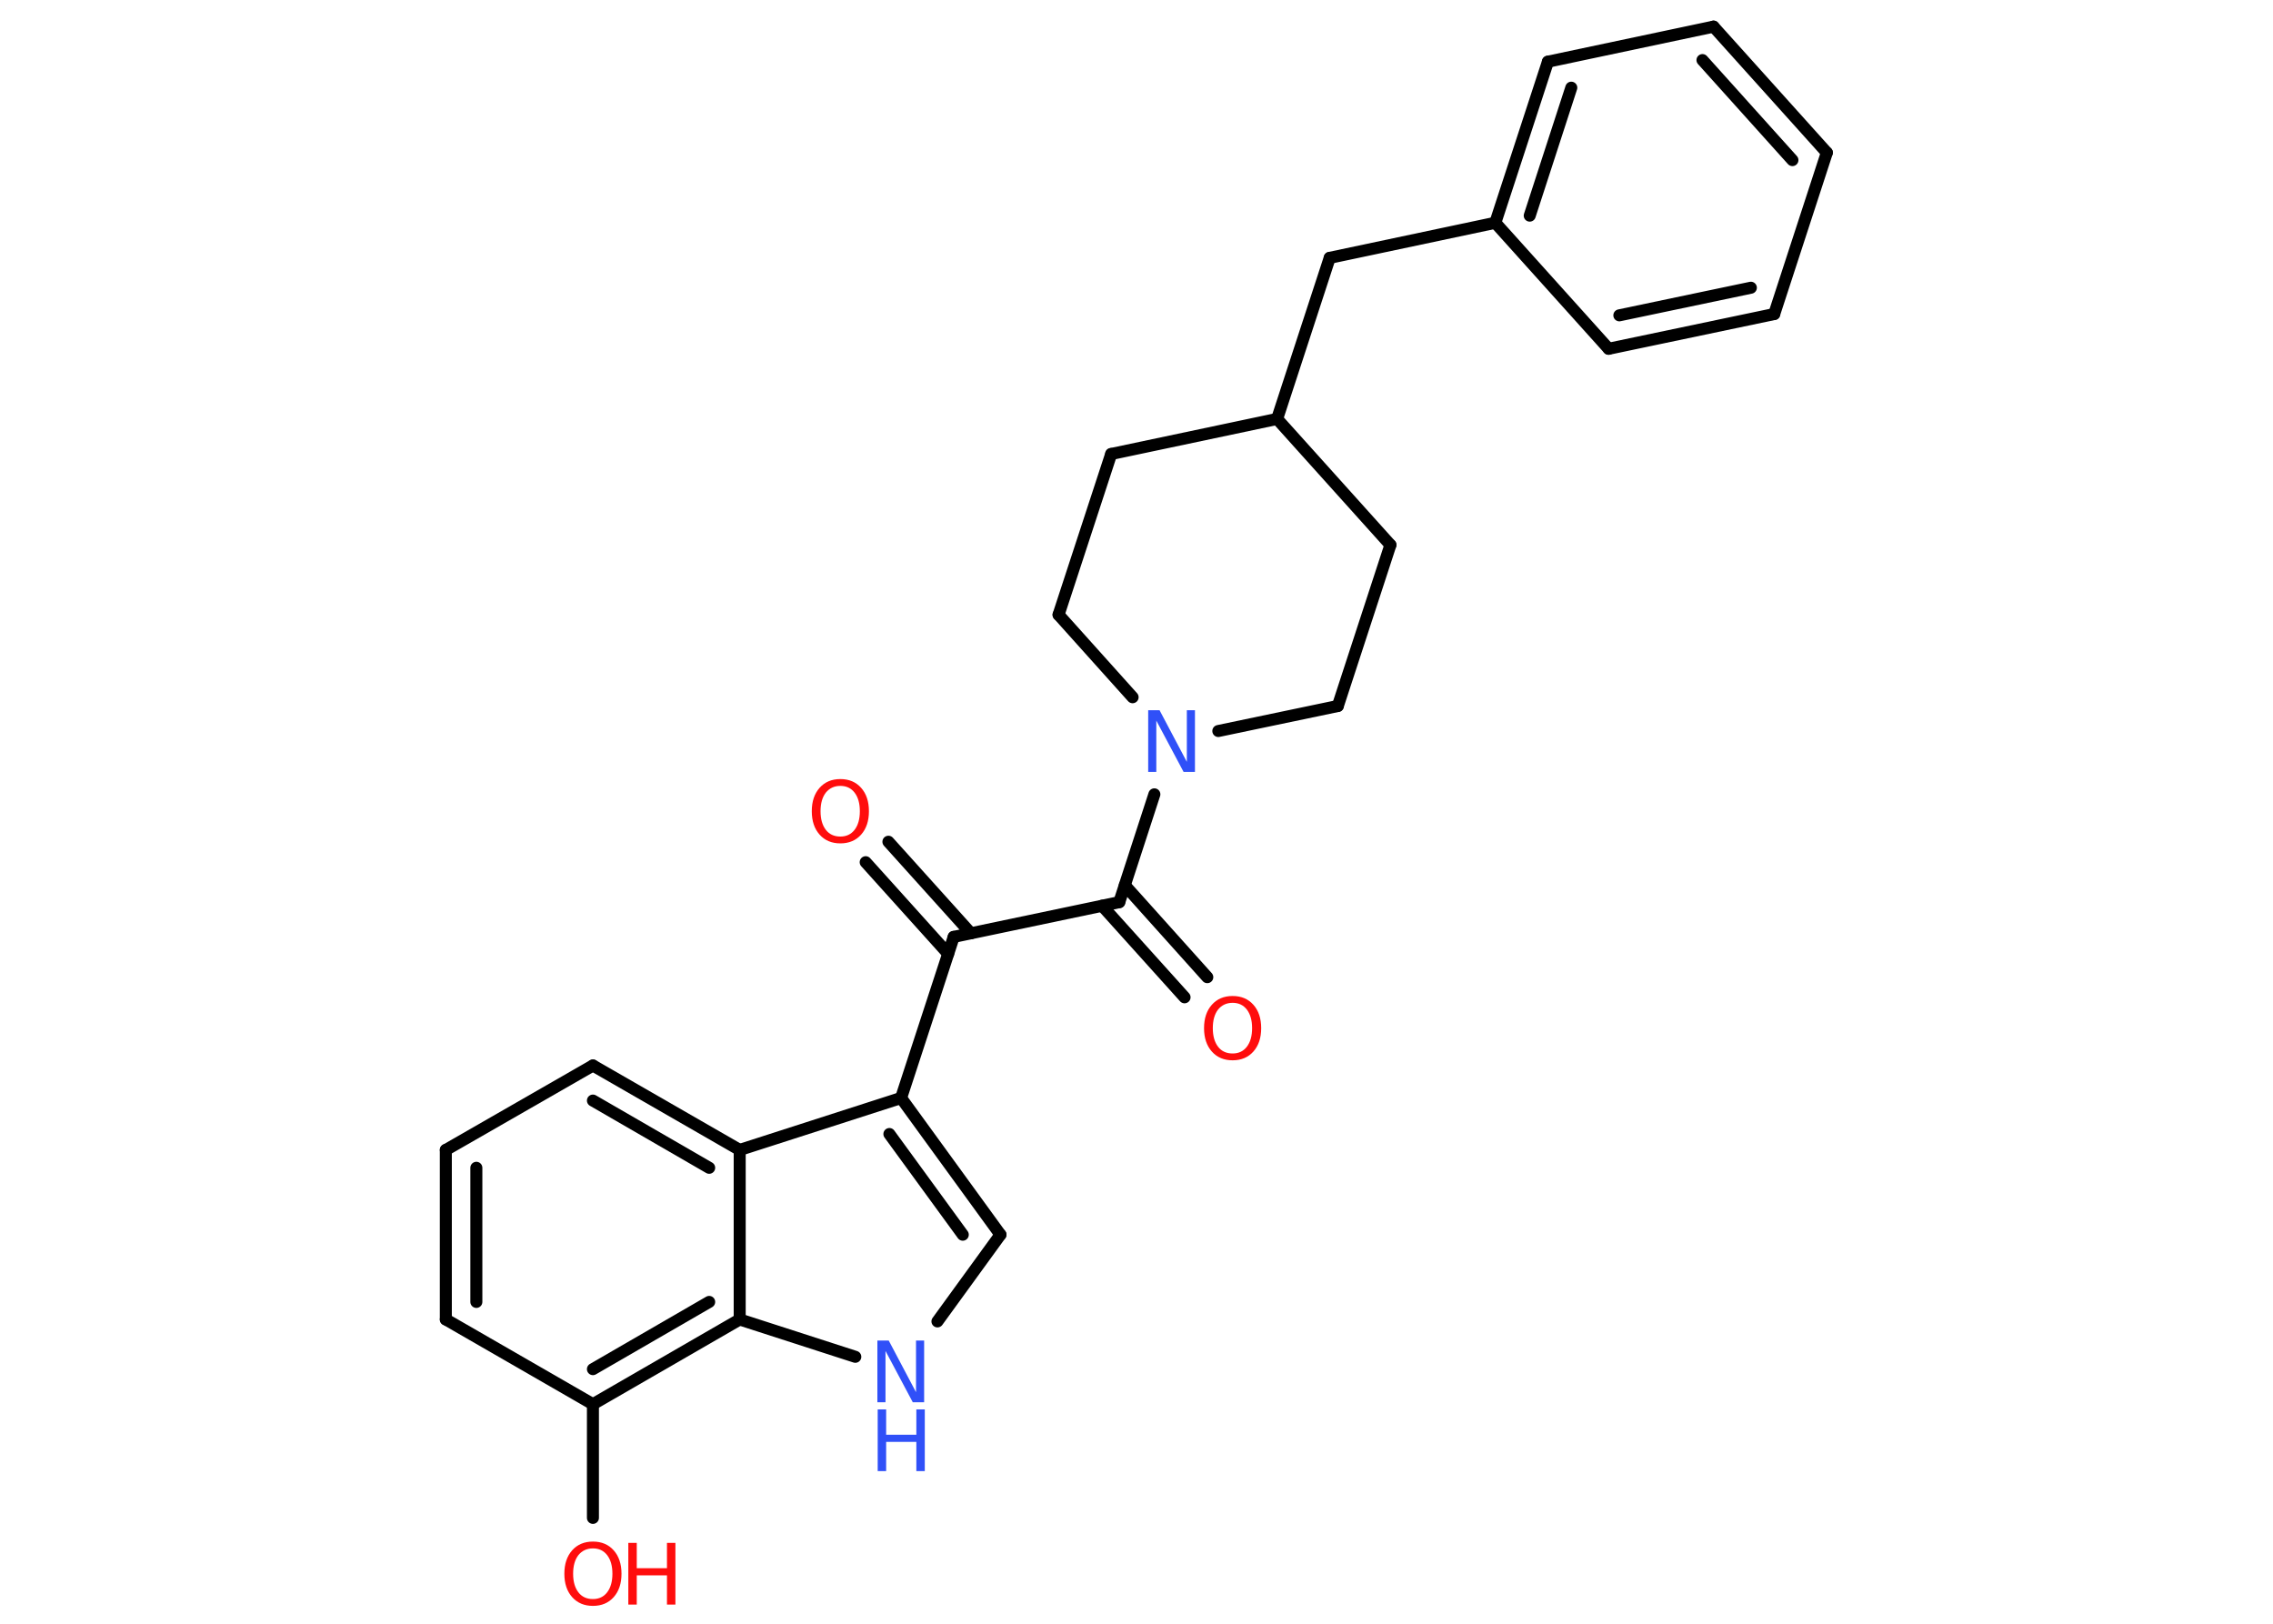 <?xml version='1.0' encoding='UTF-8'?>
<!DOCTYPE svg PUBLIC "-//W3C//DTD SVG 1.1//EN" "http://www.w3.org/Graphics/SVG/1.1/DTD/svg11.dtd">
<svg version='1.2' xmlns='http://www.w3.org/2000/svg' xmlns:xlink='http://www.w3.org/1999/xlink' width='70.0mm' height='50.0mm' viewBox='0 0 70.0 50.0'>
  <desc>Generated by the Chemistry Development Kit (http://github.com/cdk)</desc>
  <g stroke-linecap='round' stroke-linejoin='round' stroke='#000000' stroke-width='.37' fill='#FF0D0D'>
    <rect x='.0' y='.0' width='70.0' height='50.0' fill='#FFFFFF' stroke='none'/>
    <g id='mol1' class='mol'>
      <g id='mol1bnd1' class='bond'>
        <line x1='27.36' y1='25.92' x2='29.9' y2='28.74'/>
        <line x1='26.66' y1='26.55' x2='29.2' y2='29.37'/>
      </g>
      <line id='mol1bnd2' class='bond' x1='29.37' y1='28.85' x2='34.47' y2='27.78'/>
      <g id='mol1bnd3' class='bond'>
        <line x1='34.64' y1='27.26' x2='37.18' y2='30.09'/>
        <line x1='33.94' y1='27.89' x2='36.48' y2='30.71'/>
      </g>
      <line id='mol1bnd4' class='bond' x1='34.47' y1='27.78' x2='35.55' y2='24.46'/>
      <line id='mol1bnd5' class='bond' x1='34.88' y1='21.47' x2='32.6' y2='18.93'/>
      <line id='mol1bnd6' class='bond' x1='32.6' y1='18.93' x2='34.22' y2='13.98'/>
      <line id='mol1bnd7' class='bond' x1='34.22' y1='13.98' x2='39.33' y2='12.9'/>
      <line id='mol1bnd8' class='bond' x1='39.33' y1='12.9' x2='40.95' y2='7.94'/>
      <line id='mol1bnd9' class='bond' x1='40.95' y1='7.94' x2='46.05' y2='6.86'/>
      <g id='mol1bnd10' class='bond'>
        <line x1='47.67' y1='1.9' x2='46.05' y2='6.86'/>
        <line x1='48.39' y1='2.7' x2='47.11' y2='6.64'/>
      </g>
      <line id='mol1bnd11' class='bond' x1='47.67' y1='1.9' x2='52.77' y2='.82'/>
      <g id='mol1bnd12' class='bond'>
        <line x1='56.26' y1='4.7' x2='52.77' y2='.82'/>
        <line x1='55.2' y1='4.93' x2='52.43' y2='1.85'/>
      </g>
      <line id='mol1bnd13' class='bond' x1='56.26' y1='4.7' x2='54.64' y2='9.67'/>
      <g id='mol1bnd14' class='bond'>
        <line x1='49.54' y1='10.74' x2='54.64' y2='9.67'/>
        <line x1='49.87' y1='9.71' x2='53.92' y2='8.86'/>
      </g>
      <line id='mol1bnd15' class='bond' x1='46.05' y1='6.86' x2='49.54' y2='10.74'/>
      <line id='mol1bnd16' class='bond' x1='39.33' y1='12.9' x2='42.82' y2='16.78'/>
      <line id='mol1bnd17' class='bond' x1='42.82' y1='16.78' x2='41.2' y2='21.74'/>
      <line id='mol1bnd18' class='bond' x1='37.52' y1='22.51' x2='41.2' y2='21.74'/>
      <line id='mol1bnd19' class='bond' x1='29.37' y1='28.85' x2='27.75' y2='33.81'/>
      <g id='mol1bnd20' class='bond'>
        <line x1='30.81' y1='38.02' x2='27.75' y2='33.81'/>
        <line x1='29.65' y1='38.02' x2='27.39' y2='34.92'/>
      </g>
      <line id='mol1bnd21' class='bond' x1='30.81' y1='38.02' x2='28.87' y2='40.69'/>
      <line id='mol1bnd22' class='bond' x1='26.34' y1='41.78' x2='22.78' y2='40.63'/>
      <g id='mol1bnd23' class='bond'>
        <line x1='18.26' y1='43.24' x2='22.78' y2='40.63'/>
        <line x1='18.26' y1='42.16' x2='21.84' y2='40.09'/>
      </g>
      <line id='mol1bnd24' class='bond' x1='18.26' y1='43.24' x2='18.26' y2='46.74'/>
      <line id='mol1bnd25' class='bond' x1='18.26' y1='43.24' x2='13.73' y2='40.63'/>
      <g id='mol1bnd26' class='bond'>
        <line x1='13.73' y1='35.41' x2='13.73' y2='40.63'/>
        <line x1='14.67' y1='35.96' x2='14.67' y2='40.09'/>
      </g>
      <line id='mol1bnd27' class='bond' x1='13.73' y1='35.41' x2='18.26' y2='32.81'/>
      <g id='mol1bnd28' class='bond'>
        <line x1='22.78' y1='35.41' x2='18.26' y2='32.81'/>
        <line x1='21.84' y1='35.96' x2='18.26' y2='33.89'/>
      </g>
      <line id='mol1bnd29' class='bond' x1='27.75' y1='33.81' x2='22.78' y2='35.41'/>
      <line id='mol1bnd30' class='bond' x1='22.78' y1='40.63' x2='22.78' y2='35.41'/>
      <path id='mol1atm1' class='atom' d='M25.88 24.2q-.28 .0 -.45 .21q-.16 .21 -.16 .57q.0 .36 .16 .57q.16 .21 .45 .21q.28 .0 .44 -.21q.16 -.21 .16 -.57q.0 -.36 -.16 -.57q-.16 -.21 -.44 -.21zM25.88 23.99q.4 .0 .64 .27q.24 .27 .24 .72q.0 .45 -.24 .72q-.24 .27 -.64 .27q-.4 .0 -.64 -.27q-.24 -.27 -.24 -.72q.0 -.45 .24 -.72q.24 -.27 .64 -.27z' stroke='none'/>
      <path id='mol1atm4' class='atom' d='M37.96 30.88q-.28 .0 -.45 .21q-.16 .21 -.16 .57q.0 .36 .16 .57q.16 .21 .45 .21q.28 .0 .44 -.21q.16 -.21 .16 -.57q.0 -.36 -.16 -.57q-.16 -.21 -.44 -.21zM37.96 30.67q.4 .0 .64 .27q.24 .27 .24 .72q.0 .45 -.24 .72q-.24 .27 -.64 .27q-.4 .0 -.64 -.27q-.24 -.27 -.24 -.72q.0 -.45 .24 -.72q.24 -.27 .64 -.27z' stroke='none'/>
      <path id='mol1atm5' class='atom' d='M35.37 21.87h.34l.84 1.59v-1.59h.25v1.9h-.35l-.84 -1.58v1.58h-.25v-1.9z' stroke='none' fill='#3050F8'/>
      <g id='mol1atm20' class='atom'>
        <path d='M27.03 41.28h.34l.84 1.59v-1.59h.25v1.9h-.35l-.84 -1.58v1.58h-.25v-1.9z' stroke='none' fill='#3050F8'/>
        <path d='M27.03 43.4h.26v.78h.93v-.78h.26v1.9h-.26v-.9h-.93v.9h-.26v-1.9z' stroke='none' fill='#3050F8'/>
      </g>
      <g id='mol1atm23' class='atom'>
        <path d='M18.26 47.68q-.28 .0 -.45 .21q-.16 .21 -.16 .57q.0 .36 .16 .57q.16 .21 .45 .21q.28 .0 .44 -.21q.16 -.21 .16 -.57q.0 -.36 -.16 -.57q-.16 -.21 -.44 -.21zM18.26 47.47q.4 .0 .64 .27q.24 .27 .24 .72q.0 .45 -.24 .72q-.24 .27 -.64 .27q-.4 .0 -.64 -.27q-.24 -.27 -.24 -.72q.0 -.45 .24 -.72q.24 -.27 .64 -.27z' stroke='none'/>
        <path d='M19.35 47.51h.26v.78h.93v-.78h.26v1.9h-.26v-.9h-.93v.9h-.26v-1.9z' stroke='none'/>
      </g>
    </g>
  </g>
</svg>
